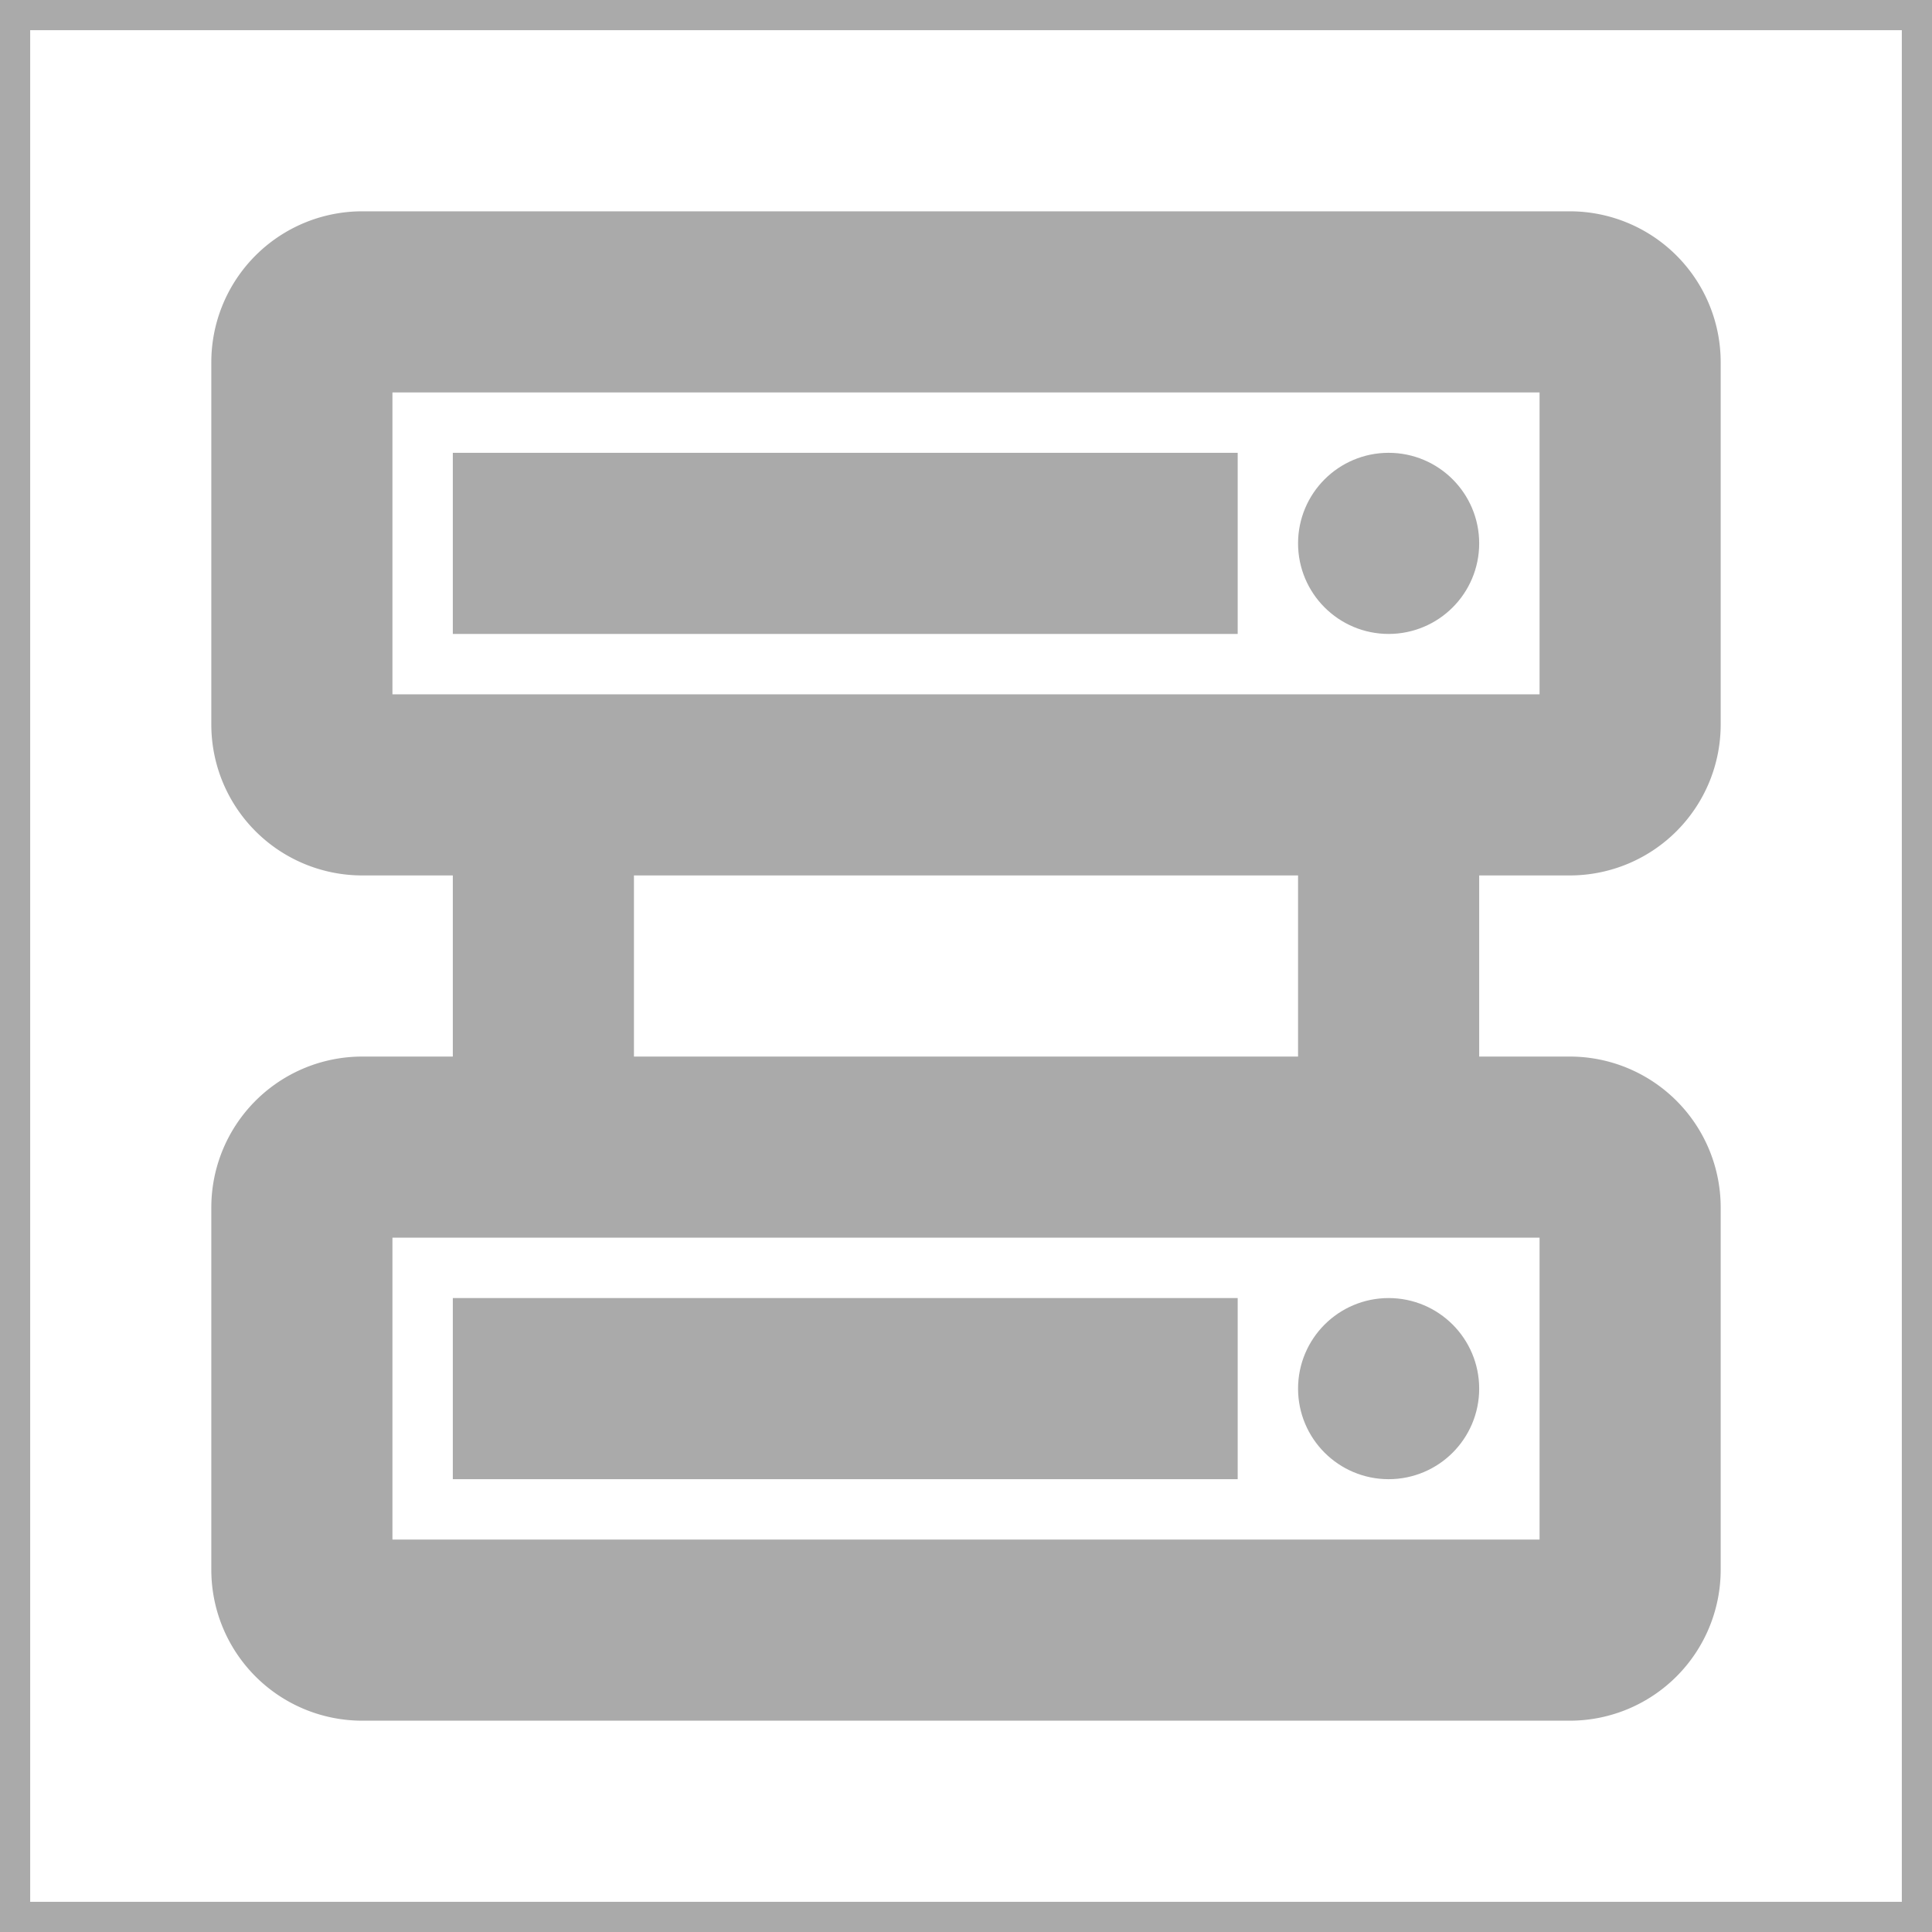 <svg fill="#aaaa" viewBox="0 0 32 32" id="icon" xmlns="http://www.w3.org/2000/svg" stroke="#aaaa"><g id="SVGRepo_bgCarrier" stroke-width="0"></g><g id="SVGRepo_tracerCarrier" stroke-linecap="round" stroke-linejoin="round"></g><g id="SVGRepo_iconCarrier"><defs><style>.cls-1{fill:none;}</style></defs><title>datastore</title><circle cx="23" cy="23" r="1"></circle><rect x="8" y="22" width="12" height="2"></rect><circle cx="23" cy="9" r="1"></circle><rect x="8" y="8" width="12" height="2"></rect><path d="M26,14a2,2,0,0,0,2-2V6a2,2,0,0,0-2-2H6A2,2,0,0,0,4,6v6a2,2,0,0,0,2,2H8v4H6a2,2,0,0,0-2,2v6a2,2,0,0,0,2,2H26a2,2,0,0,0,2-2V20a2,2,0,0,0-2-2H24V14ZM6,6H26v6H6ZM26,26H6V20H26Zm-4-8H10V14H22Z"></path><rect id="_Transparent_Rectangle_" data-name="&lt;Transparent Rectangle&gt;" class="cls-1" width="32" height="32"></rect></g></svg>